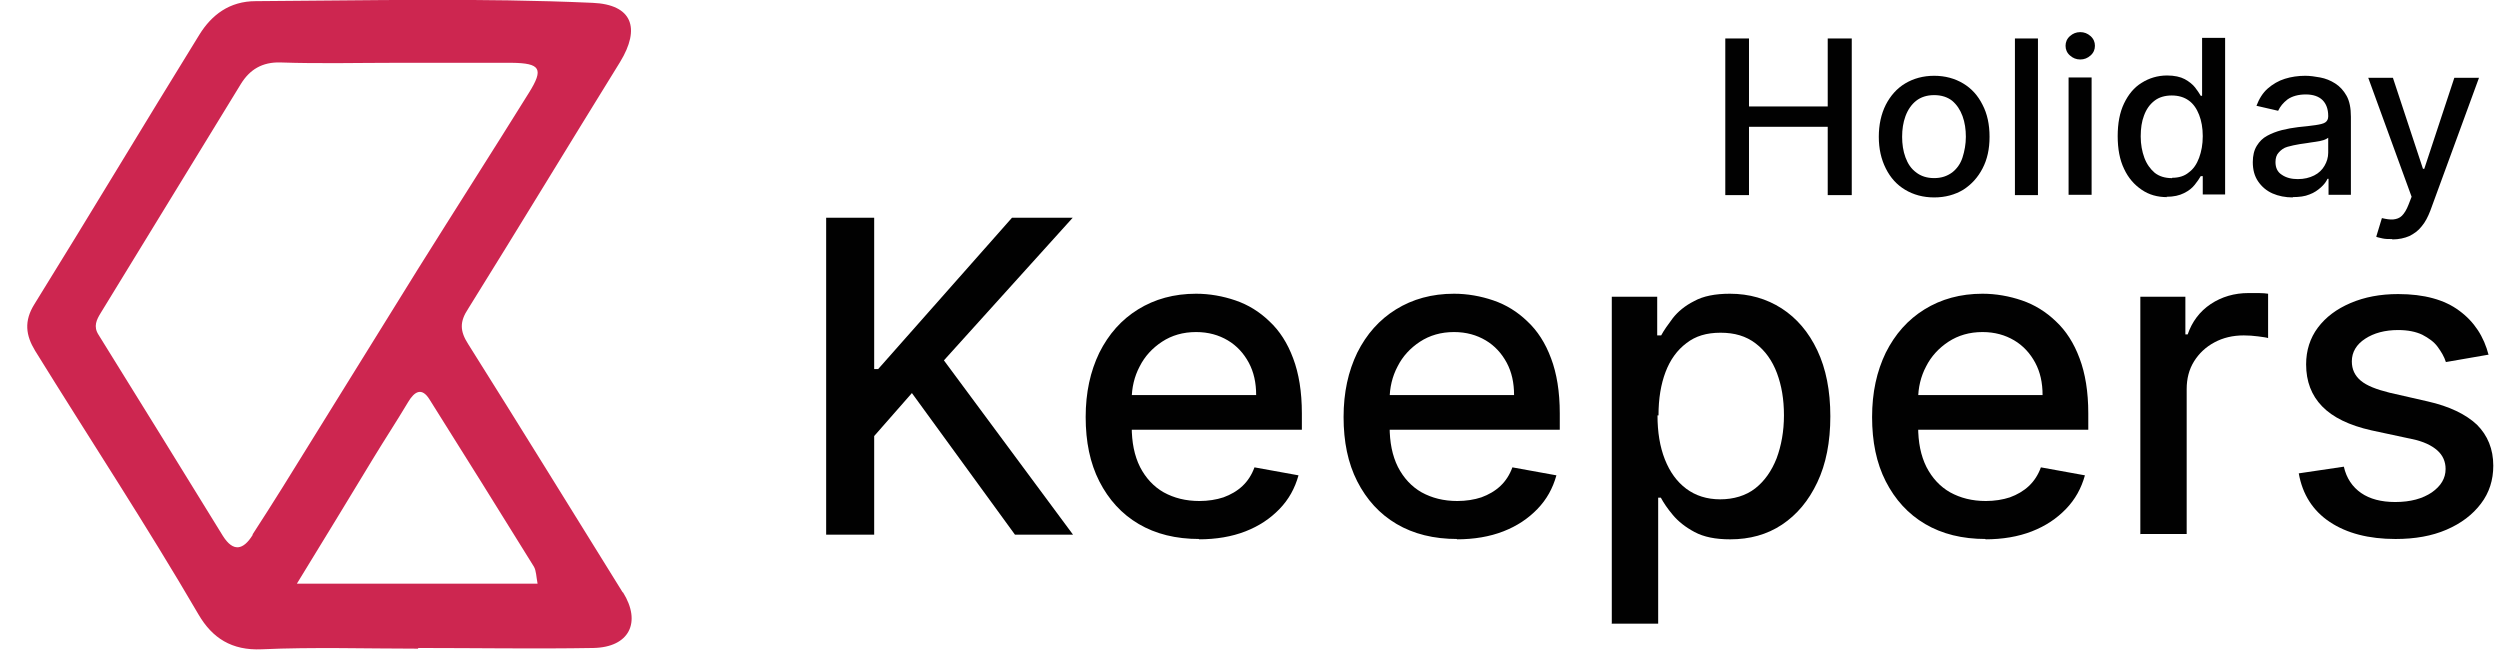 <svg width="67" height="18" viewBox="0 0 67 18" fill="none" xmlns="http://www.w3.org/2000/svg">
<path d="M16.687 15.874C15.31 13.659 13.942 11.436 12.547 9.221C12.324 8.873 12.315 8.623 12.547 8.274C13.915 6.077 15.256 3.862 16.616 1.665C17.179 0.746 16.937 0.12 15.882 0.076C12.869 -0.058 9.865 0.013 6.852 0.031C6.154 0.031 5.671 0.397 5.341 0.933C3.856 3.336 2.408 5.756 0.924 8.149C0.637 8.605 0.691 8.989 0.941 9.4C2.399 11.757 3.928 14.079 5.323 16.473C5.689 17.098 6.208 17.437 7.013 17.401C8.407 17.339 9.811 17.384 11.206 17.384V17.366C12.771 17.366 14.335 17.393 15.9 17.366C16.866 17.348 17.197 16.678 16.696 15.874H16.687ZM6.771 14.338C6.521 14.74 6.253 14.803 5.975 14.365C4.867 12.57 3.758 10.766 2.64 8.971C2.497 8.748 2.587 8.569 2.703 8.381C3.955 6.336 5.206 4.291 6.458 2.246C6.691 1.871 7.022 1.657 7.522 1.674C8.568 1.71 9.606 1.683 10.652 1.683C11.671 1.683 12.69 1.683 13.71 1.683C14.488 1.692 14.577 1.844 14.175 2.487C13.191 4.068 12.19 5.631 11.206 7.203C9.99 9.158 8.783 11.114 7.567 13.07C7.308 13.49 7.039 13.901 6.771 14.32V14.338ZM7.951 15.651C8.694 14.437 9.355 13.356 10.008 12.275C10.312 11.775 10.634 11.284 10.938 10.775C11.108 10.489 11.304 10.373 11.51 10.703C12.449 12.195 13.379 13.686 14.309 15.187C14.371 15.294 14.371 15.455 14.407 15.642H7.951V15.651Z" fill="#CD2650"/>
<path d="M22.141 14.32V5.836H23.428V9.891H23.535L27.121 5.836H28.748L25.297 9.658L28.757 14.329H27.201L24.439 10.534L23.428 11.686V14.329H22.141V14.32Z" fill="#010101"/>
<path d="M32.145 14.445C31.51 14.445 30.973 14.311 30.517 14.043C30.061 13.775 29.713 13.391 29.462 12.9C29.212 12.409 29.096 11.837 29.096 11.177C29.096 10.516 29.221 9.953 29.462 9.453C29.713 8.953 30.052 8.569 30.5 8.292C30.947 8.015 31.465 7.872 32.055 7.872C32.413 7.872 32.771 7.935 33.11 8.051C33.45 8.167 33.754 8.354 34.022 8.613C34.291 8.863 34.505 9.194 34.657 9.605C34.809 10.007 34.89 10.498 34.89 11.078V11.516H29.793V10.587H33.665C33.665 10.257 33.602 9.971 33.468 9.721C33.334 9.471 33.146 9.265 32.905 9.122C32.663 8.979 32.386 8.899 32.055 8.899C31.706 8.899 31.402 8.988 31.143 9.158C30.884 9.328 30.678 9.551 30.544 9.819C30.401 10.087 30.33 10.391 30.33 10.703V11.427C30.33 11.855 30.401 12.212 30.553 12.516C30.705 12.811 30.92 13.043 31.188 13.195C31.465 13.347 31.778 13.427 32.145 13.427C32.377 13.427 32.601 13.391 32.788 13.329C32.985 13.257 33.155 13.159 33.298 13.025C33.441 12.891 33.548 12.722 33.62 12.525L34.8 12.739C34.702 13.088 34.541 13.382 34.291 13.641C34.04 13.9 33.745 14.097 33.379 14.24C33.012 14.383 32.592 14.454 32.127 14.454L32.145 14.445Z" fill="#010101"/>
<path d="M39.057 14.445C38.422 14.445 37.886 14.311 37.429 14.043C36.974 13.775 36.625 13.391 36.374 12.9C36.124 12.409 36.008 11.837 36.008 11.177C36.008 10.516 36.133 9.953 36.374 9.453C36.625 8.953 36.965 8.569 37.412 8.292C37.859 8.015 38.377 7.872 38.967 7.872C39.325 7.872 39.683 7.935 40.022 8.051C40.362 8.167 40.666 8.354 40.934 8.613C41.203 8.863 41.417 9.194 41.569 9.605C41.721 10.007 41.802 10.498 41.802 11.078V11.516H36.705V10.587H40.577C40.577 10.257 40.514 9.971 40.38 9.721C40.246 9.471 40.058 9.265 39.817 9.122C39.575 8.979 39.298 8.899 38.967 8.899C38.619 8.899 38.315 8.988 38.055 9.158C37.796 9.328 37.59 9.551 37.456 9.819C37.313 10.087 37.242 10.391 37.242 10.703V11.427C37.242 11.855 37.313 12.212 37.465 12.516C37.617 12.811 37.832 13.043 38.1 13.195C38.377 13.347 38.69 13.427 39.057 13.427C39.289 13.427 39.513 13.391 39.7 13.329C39.897 13.257 40.067 13.159 40.21 13.025C40.353 12.891 40.461 12.722 40.532 12.525L41.712 12.739C41.614 13.088 41.453 13.382 41.203 13.641C40.952 13.9 40.657 14.097 40.291 14.24C39.924 14.383 39.504 14.454 39.039 14.454L39.057 14.445Z" fill="#010101"/>
<path d="M43.196 16.705V7.952H44.413V8.988H44.52C44.591 8.854 44.699 8.703 44.833 8.524C44.967 8.354 45.155 8.194 45.405 8.069C45.646 7.935 45.968 7.872 46.362 7.872C46.88 7.872 47.345 8.006 47.748 8.265C48.15 8.524 48.472 8.899 48.704 9.39C48.937 9.882 49.053 10.471 49.053 11.159C49.053 11.846 48.937 12.436 48.704 12.927C48.472 13.418 48.159 13.793 47.757 14.061C47.354 14.329 46.889 14.454 46.371 14.454C45.977 14.454 45.664 14.392 45.414 14.258C45.163 14.124 44.976 13.972 44.833 13.802C44.69 13.632 44.582 13.472 44.511 13.338H44.439V16.714H43.188L43.196 16.705ZM44.421 11.132C44.421 11.578 44.484 11.971 44.618 12.311C44.752 12.65 44.94 12.909 45.19 13.097C45.441 13.284 45.745 13.382 46.102 13.382C46.46 13.382 46.791 13.284 47.041 13.088C47.291 12.891 47.479 12.623 47.613 12.284C47.739 11.944 47.81 11.56 47.81 11.132C47.81 10.703 47.748 10.337 47.622 9.998C47.497 9.667 47.309 9.399 47.05 9.203C46.791 9.006 46.487 8.917 46.111 8.917C45.736 8.917 45.441 9.006 45.199 9.194C44.949 9.381 44.761 9.64 44.636 9.971C44.511 10.301 44.448 10.685 44.448 11.132H44.421Z" fill="#010101"/>
<path d="M53.221 14.445C52.586 14.445 52.05 14.311 51.593 14.043C51.138 13.775 50.789 13.391 50.538 12.9C50.288 12.409 50.172 11.837 50.172 11.177C50.172 10.516 50.297 9.953 50.538 9.453C50.789 8.953 51.129 8.569 51.576 8.292C52.023 8.015 52.541 7.872 53.131 7.872C53.489 7.872 53.847 7.935 54.187 8.051C54.526 8.167 54.83 8.354 55.099 8.613C55.367 8.863 55.581 9.194 55.733 9.605C55.885 10.007 55.966 10.498 55.966 11.078V11.516H50.869V10.587H54.741C54.741 10.257 54.678 9.971 54.544 9.721C54.41 9.471 54.222 9.265 53.981 9.122C53.739 8.979 53.462 8.899 53.131 8.899C52.783 8.899 52.479 8.988 52.219 9.158C51.96 9.328 51.755 9.551 51.62 9.819C51.477 10.087 51.406 10.391 51.406 10.703V11.427C51.406 11.855 51.477 12.212 51.629 12.516C51.781 12.811 51.996 13.043 52.264 13.195C52.541 13.347 52.854 13.427 53.221 13.427C53.453 13.427 53.677 13.391 53.865 13.329C54.061 13.257 54.231 13.159 54.374 13.025C54.517 12.891 54.625 12.722 54.696 12.525L55.876 12.739C55.778 13.088 55.617 13.382 55.367 13.641C55.116 13.9 54.821 14.097 54.455 14.24C54.088 14.383 53.668 14.454 53.203 14.454L53.221 14.445Z" fill="#010101"/>
<path d="M57.361 14.32V7.953H58.568V8.962H58.63C58.746 8.623 58.952 8.346 59.247 8.149C59.542 7.953 59.882 7.854 60.258 7.854C60.338 7.854 60.427 7.854 60.535 7.854C60.642 7.854 60.722 7.863 60.785 7.872V9.06C60.731 9.042 60.642 9.033 60.517 9.015C60.392 8.998 60.258 8.989 60.132 8.989C59.837 8.989 59.578 9.051 59.346 9.176C59.113 9.301 58.934 9.471 58.8 9.685C58.666 9.9 58.603 10.15 58.603 10.427V14.312H57.352L57.361 14.32Z" fill="#010101"/>
<path d="M66.686 9.506L65.55 9.703C65.506 9.56 65.425 9.426 65.327 9.292C65.229 9.158 65.086 9.06 64.916 8.97C64.746 8.89 64.531 8.845 64.272 8.845C63.914 8.845 63.619 8.926 63.387 9.078C63.154 9.229 63.029 9.435 63.029 9.685C63.029 9.899 63.11 10.069 63.27 10.203C63.431 10.337 63.682 10.435 64.039 10.524L65.059 10.757C65.649 10.89 66.087 11.105 66.382 11.382C66.668 11.668 66.82 12.034 66.82 12.48C66.82 12.864 66.713 13.204 66.489 13.498C66.266 13.793 65.962 14.025 65.568 14.195C65.175 14.365 64.719 14.445 64.2 14.445C63.485 14.445 62.895 14.293 62.439 13.989C61.983 13.686 61.706 13.248 61.607 12.686L62.815 12.507C62.886 12.82 63.047 13.052 63.279 13.213C63.512 13.373 63.816 13.454 64.191 13.454C64.603 13.454 64.925 13.364 65.175 13.195C65.416 13.025 65.542 12.82 65.542 12.569C65.542 12.373 65.47 12.203 65.318 12.069C65.166 11.935 64.942 11.828 64.638 11.766L63.557 11.534C62.958 11.4 62.519 11.185 62.233 10.89C61.947 10.596 61.804 10.221 61.804 9.765C61.804 9.39 61.911 9.06 62.117 8.783C62.332 8.497 62.618 8.283 62.993 8.122C63.369 7.961 63.789 7.881 64.272 7.881C64.969 7.881 65.515 8.033 65.908 8.327C66.311 8.622 66.57 9.024 66.695 9.515L66.686 9.506Z" fill="#010101"/>
<path d="M46.238 5.229V1.031H46.873V2.853H48.983V1.031H49.627V5.229H48.983V3.398H46.873V5.229H46.238Z" fill="#010101"/>
<path d="M51.836 5.291C51.541 5.291 51.282 5.22 51.058 5.086C50.834 4.952 50.664 4.764 50.539 4.514C50.414 4.264 50.352 3.987 50.352 3.666C50.352 3.344 50.414 3.058 50.539 2.808C50.664 2.567 50.834 2.371 51.058 2.237C51.282 2.103 51.541 2.031 51.836 2.031C52.131 2.031 52.39 2.103 52.614 2.237C52.837 2.371 53.007 2.558 53.132 2.808C53.258 3.049 53.32 3.335 53.32 3.666C53.32 3.996 53.258 4.273 53.132 4.514C53.007 4.755 52.837 4.943 52.614 5.086C52.39 5.22 52.131 5.291 51.836 5.291ZM51.836 4.773C52.032 4.773 52.184 4.719 52.319 4.621C52.444 4.523 52.542 4.389 52.596 4.219C52.65 4.05 52.685 3.862 52.685 3.666C52.685 3.469 52.658 3.282 52.596 3.112C52.533 2.942 52.444 2.808 52.319 2.701C52.194 2.603 52.032 2.549 51.836 2.549C51.639 2.549 51.478 2.603 51.353 2.701C51.228 2.799 51.13 2.942 51.067 3.112C51.004 3.282 50.977 3.469 50.977 3.666C50.977 3.862 51.004 4.05 51.067 4.219C51.13 4.389 51.219 4.523 51.353 4.621C51.478 4.719 51.639 4.773 51.836 4.773Z" fill="#010101"/>
<path d="M54.617 1.031V5.229H54V1.031H54.617Z" fill="#010101"/>
<path d="M55.751 1.594C55.644 1.594 55.554 1.558 55.474 1.486C55.393 1.415 55.357 1.326 55.357 1.227C55.357 1.129 55.393 1.04 55.474 0.968C55.554 0.897 55.644 0.861 55.751 0.861C55.858 0.861 55.947 0.897 56.028 0.968C56.108 1.04 56.144 1.129 56.144 1.227C56.144 1.326 56.108 1.415 56.028 1.486C55.947 1.558 55.858 1.594 55.751 1.594ZM55.438 5.22V2.076H56.055V5.22H55.438Z" fill="#010101"/>
<path d="M58.077 5.283C57.818 5.283 57.594 5.22 57.398 5.086C57.201 4.952 57.04 4.774 56.924 4.523C56.808 4.282 56.754 3.988 56.754 3.648C56.754 3.309 56.808 3.014 56.924 2.773C57.04 2.532 57.192 2.344 57.398 2.219C57.594 2.094 57.827 2.023 58.077 2.023C58.274 2.023 58.435 2.059 58.551 2.121C58.667 2.184 58.766 2.264 58.828 2.344C58.891 2.425 58.944 2.505 58.98 2.568H59.016V1.014H59.633V5.211H59.034V4.72H58.98C58.944 4.782 58.891 4.863 58.819 4.952C58.748 5.041 58.658 5.113 58.533 5.175C58.408 5.238 58.256 5.274 58.059 5.274L58.077 5.283ZM58.211 4.765C58.39 4.765 58.542 4.72 58.658 4.622C58.784 4.532 58.873 4.398 58.936 4.229C58.998 4.059 59.034 3.872 59.034 3.648C59.034 3.425 58.998 3.237 58.936 3.077C58.873 2.916 58.784 2.782 58.658 2.693C58.533 2.603 58.381 2.559 58.202 2.559C58.024 2.559 57.863 2.603 57.737 2.702C57.612 2.8 57.523 2.925 57.46 3.095C57.398 3.255 57.371 3.443 57.371 3.657C57.371 3.872 57.407 4.059 57.469 4.229C57.532 4.398 57.63 4.532 57.746 4.631C57.872 4.729 58.024 4.774 58.211 4.774V4.765Z" fill="#010101"/>
<path d="M61.448 5.291C61.251 5.291 61.063 5.255 60.903 5.184C60.742 5.112 60.616 5.005 60.518 4.862C60.42 4.719 60.375 4.55 60.375 4.344C60.375 4.166 60.411 4.023 60.482 3.907C60.554 3.791 60.643 3.701 60.76 3.639C60.876 3.576 61.01 3.523 61.153 3.487C61.296 3.451 61.448 3.424 61.591 3.407C61.779 3.389 61.931 3.371 62.056 3.353C62.172 3.335 62.262 3.317 62.315 3.282C62.369 3.246 62.396 3.192 62.396 3.121V3.103C62.396 2.924 62.342 2.781 62.244 2.683C62.145 2.585 61.993 2.531 61.797 2.531C61.6 2.531 61.43 2.576 61.305 2.665C61.189 2.755 61.108 2.853 61.054 2.969L60.473 2.835C60.545 2.647 60.643 2.487 60.777 2.371C60.911 2.255 61.063 2.165 61.233 2.112C61.403 2.058 61.591 2.031 61.779 2.031C61.904 2.031 62.038 2.049 62.181 2.076C62.324 2.103 62.458 2.156 62.584 2.237C62.709 2.317 62.807 2.424 62.888 2.567C62.968 2.71 63.004 2.898 63.004 3.13V5.22H62.405V4.791H62.378C62.342 4.871 62.279 4.952 62.199 5.023C62.118 5.095 62.02 5.166 61.895 5.211C61.77 5.264 61.618 5.282 61.448 5.282V5.291ZM61.582 4.8C61.752 4.8 61.895 4.764 62.02 4.702C62.145 4.639 62.235 4.55 62.297 4.443C62.36 4.335 62.396 4.219 62.396 4.094V3.692C62.396 3.692 62.333 3.737 62.27 3.755C62.208 3.773 62.136 3.791 62.056 3.8C61.975 3.808 61.895 3.826 61.824 3.835C61.752 3.844 61.68 3.853 61.636 3.862C61.52 3.88 61.403 3.907 61.305 3.934C61.206 3.96 61.126 4.023 61.072 4.085C61.01 4.148 60.983 4.237 60.983 4.344C60.983 4.496 61.037 4.612 61.153 4.684C61.269 4.764 61.412 4.8 61.582 4.8Z" fill="#010101"/>
<path d="M64.104 6.407C64.014 6.407 63.925 6.407 63.853 6.39C63.782 6.372 63.719 6.363 63.683 6.345L63.835 5.845C63.952 5.872 64.05 5.889 64.139 5.881C64.229 5.872 64.309 5.845 64.372 5.782C64.434 5.72 64.497 5.622 64.551 5.479L64.631 5.273L63.469 2.085H64.13L64.935 4.523H64.971L65.776 2.085H66.437L65.132 5.648C65.069 5.809 64.998 5.952 64.899 6.068C64.81 6.184 64.694 6.265 64.569 6.327C64.443 6.381 64.291 6.416 64.121 6.416L64.104 6.407Z" fill="#010101"/>
</svg>
